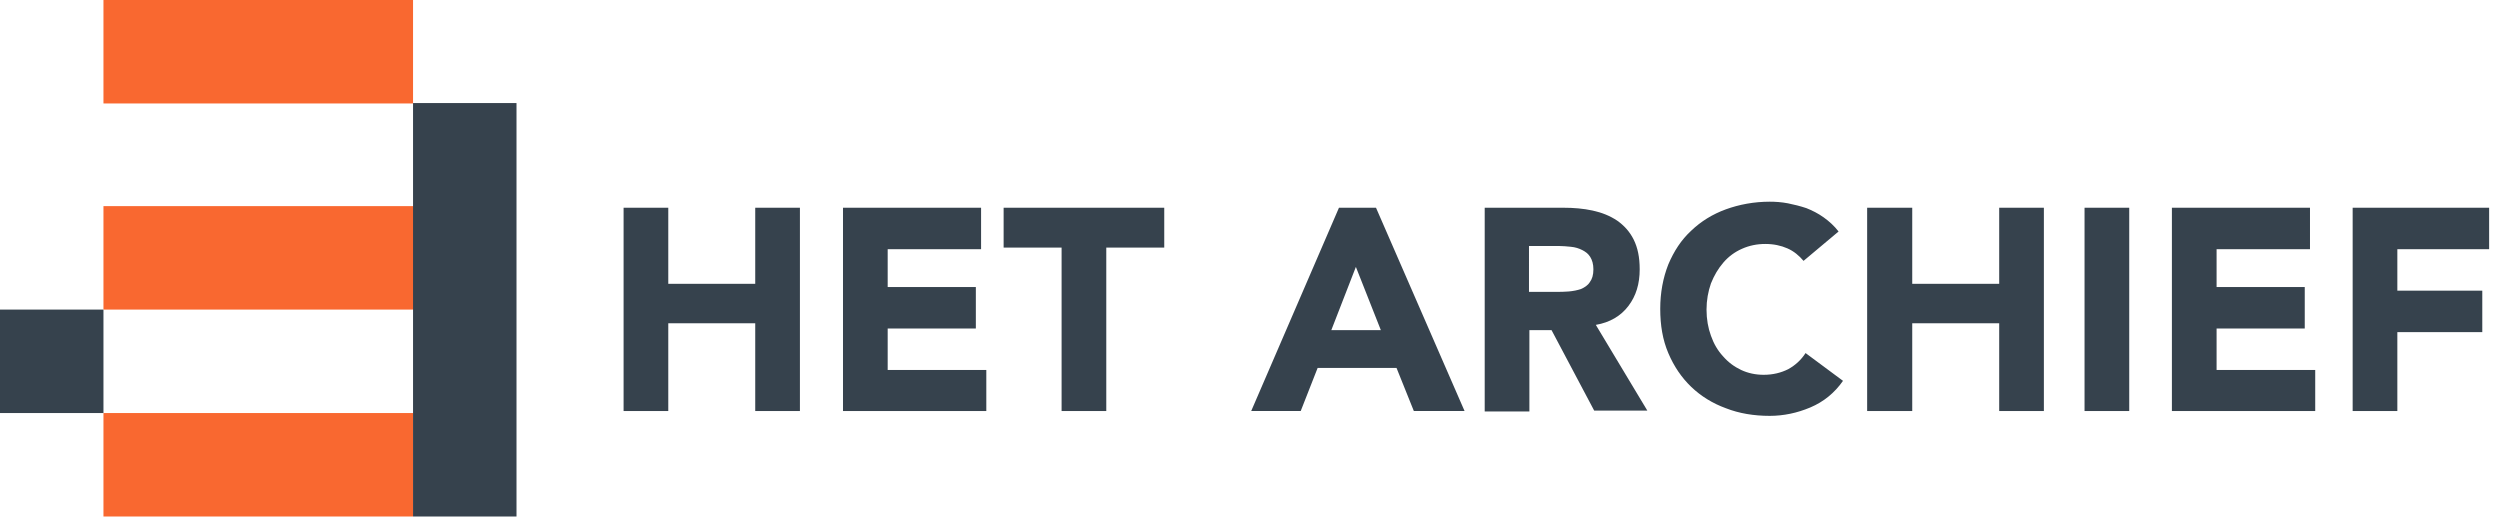 <?xml version="1.0" encoding="utf-8"?>
<!-- Generator: Adobe Illustrator 17.1.0, SVG Export Plug-In . SVG Version: 6.00 Build 0)  -->
<!DOCTYPE svg PUBLIC "-//W3C//DTD SVG 1.1//EN" "http://www.w3.org/Graphics/SVG/1.1/DTD/svg11.dtd">
<svg version="1.1" id="Layer_1" xmlns="http://www.w3.org/2000/svg" xmlns:xlink="http://www.w3.org/1999/xlink" x="0px" y="0px"
	 viewBox="0 0 621 129" enable-background="new 0 0 621 129" xml:space="preserve">
<g>
	<rect x="25.7" y="51.2" fill="#F96830" width="77.2" height="25.7"/>
	<rect x="25.7" y="102.6" fill="#F96830" width="76.9" height="25.7"/>
	<g>
		<polygon fill="#36424D" points="154.9,51.6 166,51.6 166,70.5 187.6,70.5 187.6,51.6 198.7,51.6 198.7,102.1 187.6,102.1 
			187.6,80.3 166,80.3 166,102.1 154.9,102.1 		"/>
		<polygon fill="#36424D" points="209.4,51.6 243.7,51.6 243.7,61.9 220.5,61.9 220.5,71.3 242.4,71.3 242.4,81.6 220.5,81.6 
			220.5,91.9 245,91.9 245,102.1 209.4,102.1 		"/>
		<polygon fill="#36424D" points="263.7,61.5 249.3,61.5 249.3,51.6 289.2,51.6 289.2,61.5 274.8,61.5 274.8,102.1 263.7,102.1 		
			"/>
		<path fill="#36424D" d="M332.6,51.6h9.2l22,50.5h-12.6l-4.3-10.7h-19.6l-4.2,10.7h-12.3L332.6,51.6z M336.8,66.3L330.7,82H343
			L336.8,66.3z"/>
		<path fill="#36424D" d="M368.8,51.6h19.5c2.6,0,5,0.2,7.3,0.7c2.3,0.5,4.3,1.3,6.1,2.5c1.7,1.2,3.1,2.7,4.1,4.7
			c1,2,1.5,4.4,1.5,7.4c0,3.6-0.9,6.6-2.8,9.1c-1.9,2.5-4.6,4.1-8.1,4.7l12.8,21.3H396L385.4,82h-5.5v20.2h-11.1V51.6z M379.9,72.5
			h6.6c1,0,2.1,0,3.2-0.1c1.1-0.1,2.1-0.3,3-0.6c0.9-0.4,1.7-0.9,2.2-1.7c0.6-0.8,0.9-1.8,0.9-3.2c0-1.3-0.3-2.3-0.8-3.1
			c-0.5-0.8-1.2-1.3-2-1.7c-0.8-0.4-1.7-0.7-2.8-0.8c-1-0.1-2.1-0.2-3.1-0.2h-7.3V72.5z"/>
		<path fill="#36424D" d="M448,64.8c-1.1-1.3-2.4-2.4-4-3.1c-1.6-0.7-3.4-1.1-5.5-1.1c-2.1,0-4,0.4-5.8,1.2
			c-1.8,0.8-3.3,1.9-4.6,3.4c-1.3,1.5-2.3,3.2-3.1,5.2c-0.7,2-1.1,4.2-1.1,6.5c0,2.4,0.4,4.6,1.1,6.5c0.7,2,1.7,3.7,3,5.1
			c1.3,1.5,2.8,2.6,4.5,3.4c1.7,0.8,3.6,1.2,5.6,1.2c2.3,0,4.3-0.5,6.1-1.4c1.8-1,3.2-2.3,4.3-4l9.3,6.9c-2.1,3-4.8,5.2-8.1,6.6
			c-3.3,1.4-6.7,2.1-10.1,2.1c-3.9,0-7.6-0.6-10.9-1.9c-3.3-1.2-6.2-3-8.6-5.3c-2.4-2.3-4.3-5.1-5.7-8.4c-1.4-3.3-2-6.9-2-11
			c0-4,0.7-7.7,2-11c1.4-3.3,3.2-6.1,5.7-8.4c2.4-2.3,5.3-4.1,8.6-5.3c3.3-1.2,7-1.9,10.9-1.9c1.4,0,2.9,0.1,4.5,0.4
			c1.5,0.3,3.1,0.7,4.6,1.2c1.5,0.6,2.9,1.3,4.3,2.3c1.4,1,2.6,2.1,3.7,3.5L448,64.8z"/>
		<polygon fill="#36424D" points="463.8,51.6 475,51.6 475,70.5 496.6,70.5 496.6,51.6 507.7,51.6 507.7,102.1 496.6,102.1 
			496.6,80.3 475,80.3 475,102.1 463.8,102.1 		"/>
		<rect x="517.8" y="51.6" fill="#36424D" width="11.1" height="50.5"/>
		<polygon fill="#36424D" points="539.5,51.6 573.8,51.6 573.8,61.9 550.6,61.9 550.6,71.3 572.5,71.3 572.5,81.6 550.6,81.6 
			550.6,91.9 575.1,91.9 575.1,102.1 539.5,102.1 		"/>
		<polygon fill="#36424D" points="584.4,51.6 618.3,51.6 618.3,61.9 595.5,61.9 595.5,72.2 616.6,72.2 616.6,82.5 595.5,82.5 
			595.5,102.1 584.4,102.1 		"/>
	</g>
	<rect x="25.7" y="0" fill="#F96830" width="76.9" height="25.7"/>
	<rect x="102.6" y="25.6" fill="#36424D" width="25.7" height="102.7"/>
	<rect x="0" y="76.9" fill="#36424D" width="25.7" height="25.7"/>
</g>
</svg>
